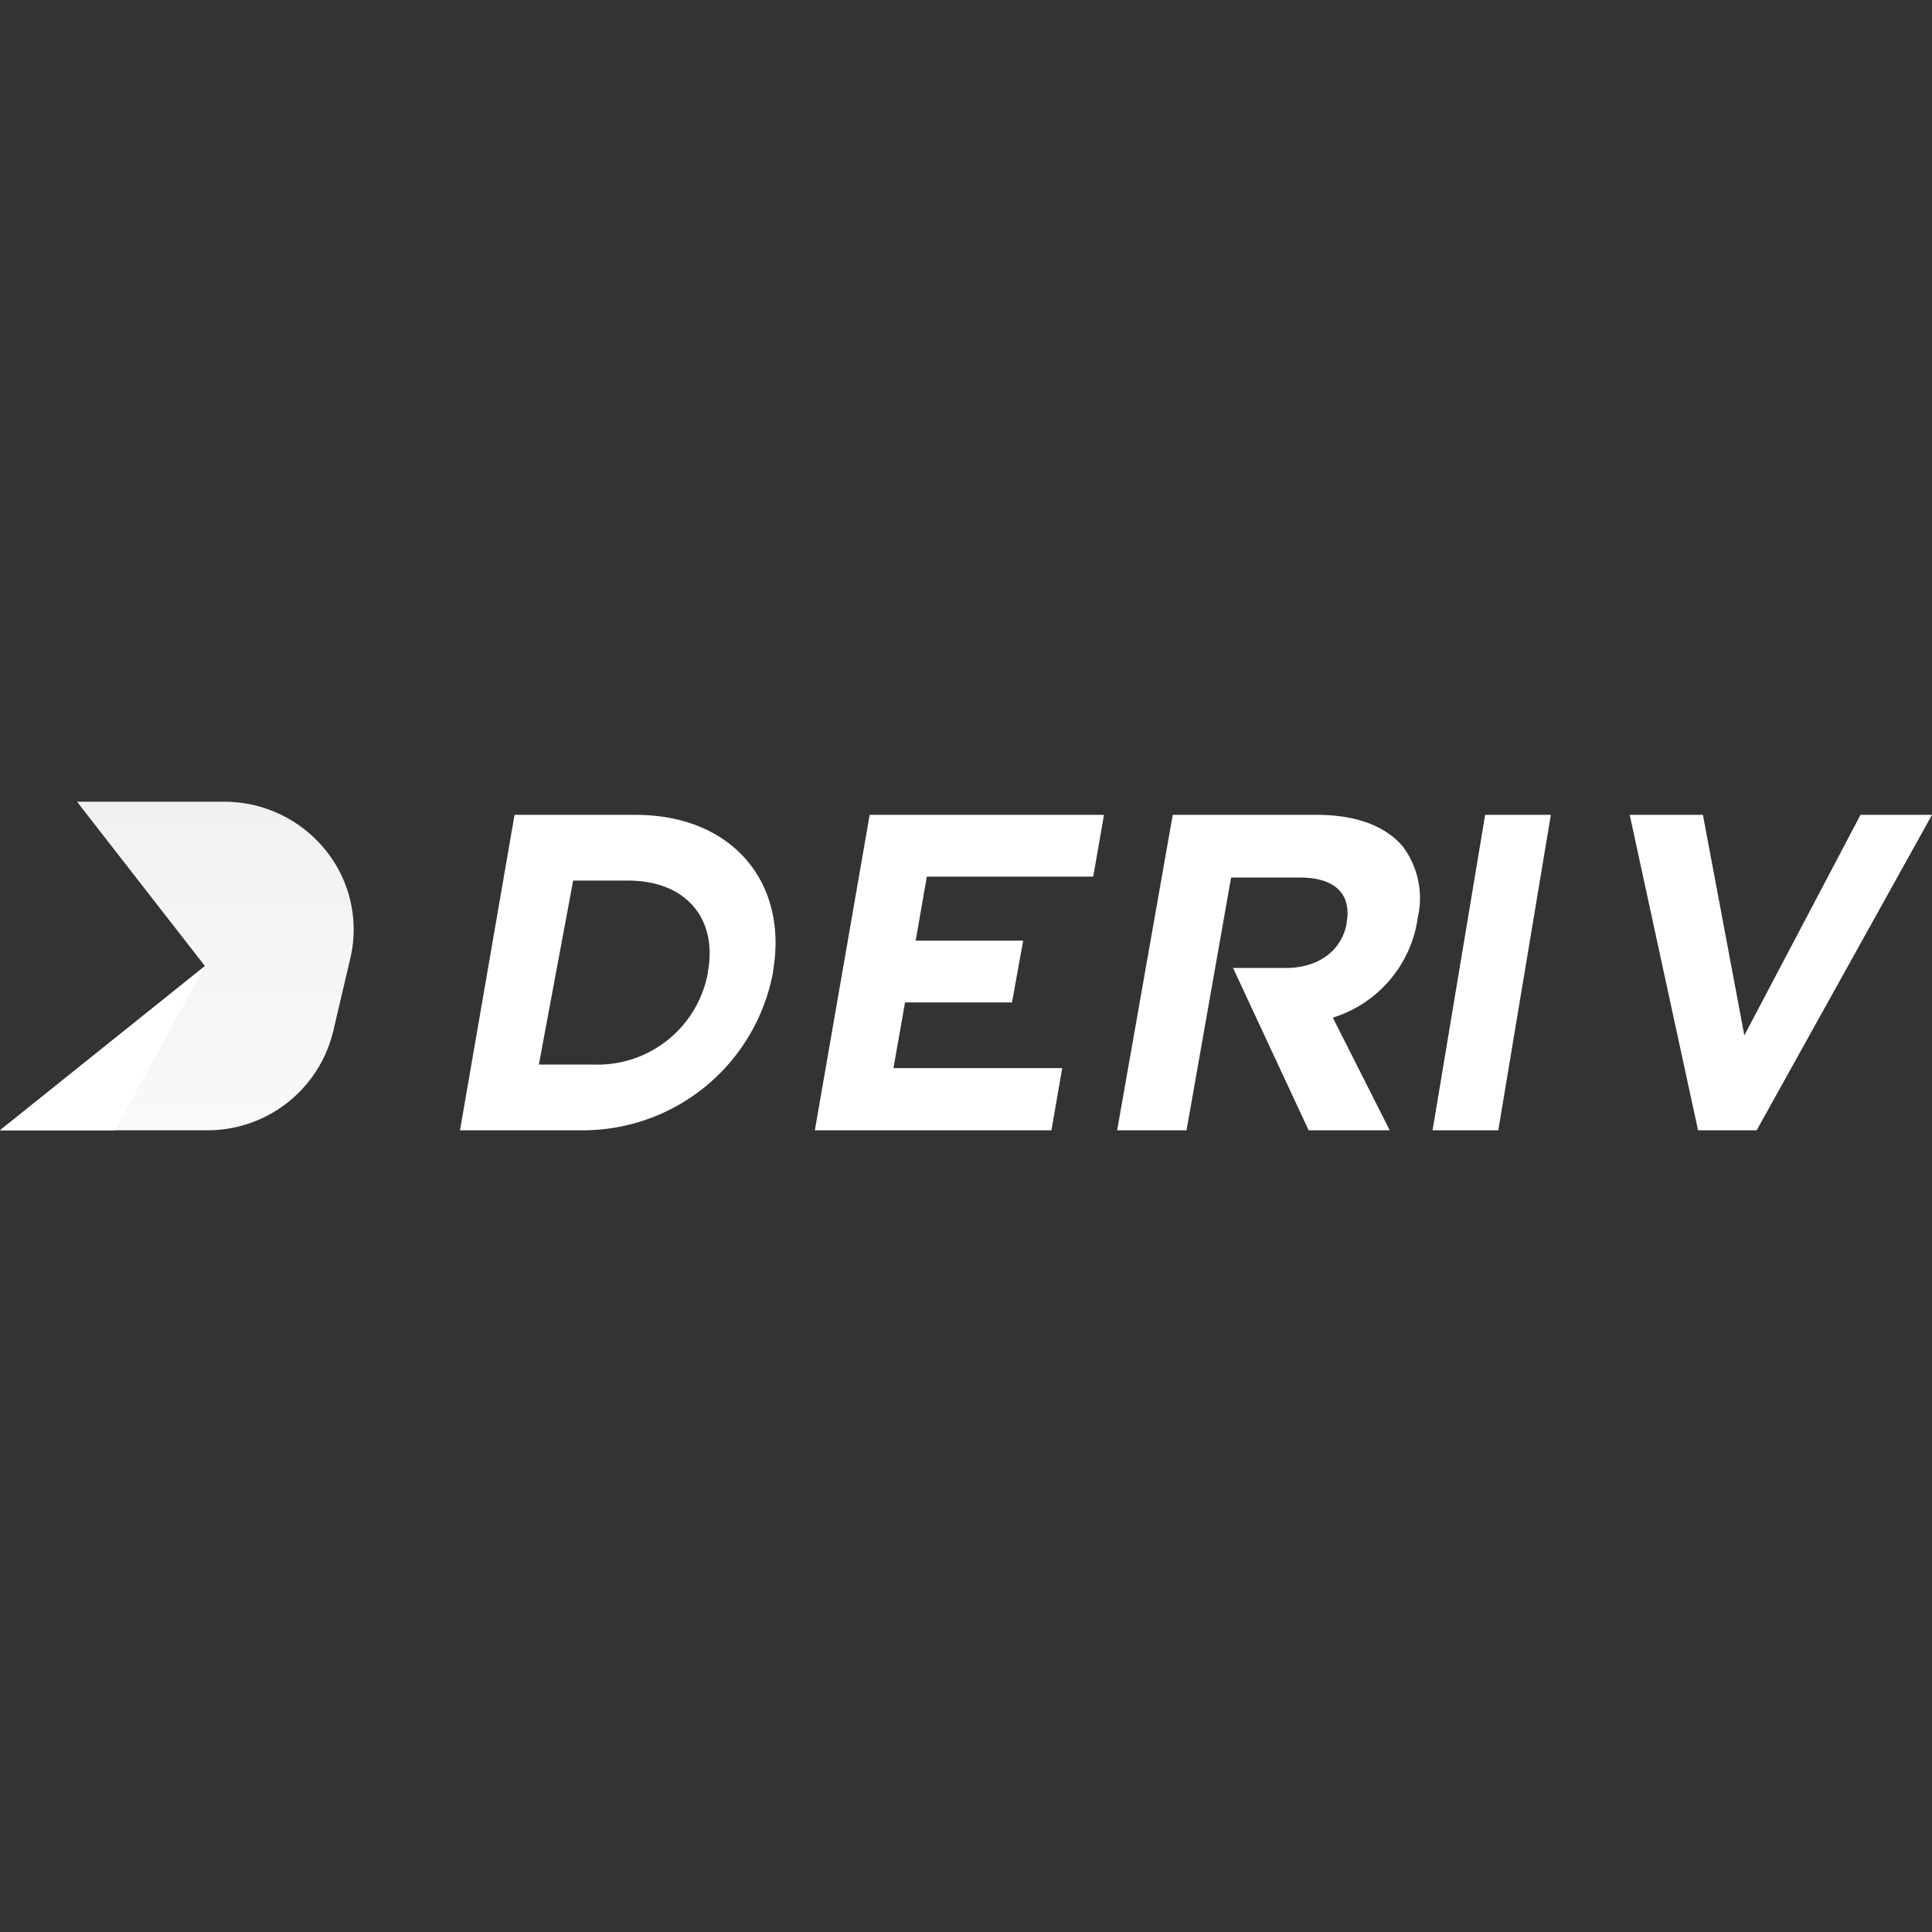 <svg id="SvgjsSvg1014" width="288" height="288" xmlns="http://www.w3.org/2000/svg" version="1.1" xmlns:xlink="http://www.w3.org/1999/xlink" xmlns:svgjs="http://svgjs.com/svgjs"><rect width="100%" height="100%" fill="#333333" stroke="none"/><defs id="SvgjsDefs1015"></defs><g id="SvgjsG1016"><svg xmlns="http://www.w3.org/2000/svg" viewBox="0 0 147 25" width="288" height="288"><defs><linearGradient id="a" x1="-388.13" x2="-388.13" y1="1321.44" y2="1320.44" gradientTransform="matrix(26.91 0 0 -25 10457.84 33036)" gradientUnits="userSpaceOnUse"><stop offset="0" stop-color="#f1f1f1" class="stopColorff6544 svgShape"></stop><stop offset="1" stop-color="#f9f9f9" class="stopColorff4449 svgShape"></stop></linearGradient></defs><g data-name="Layer 2" fill="#ffffff" class="color000 svgShape"><g data-name="Layer 1" fill="#ffffff" class="color000 svgShape"><g data-name="2--logogram" fill="#ffffff" class="color000 svgShape"><g data-name="logo/logogram" fill="#ffffff" class="color000 svgShape"><path fill="url(#a)" d="M5.86 0l9.73 12.5L0 25h15.74a9.83 9.83 0 009.61-7.53l1.31-5.57a9.6 9.6 0 00-1.9-8.23A9.9 9.9 0 0017.05 0z"></path><path fill="#ffffff" d="M15.58 12.53L8.74 25H0l15.58-12.47z" data-name="Path" class="colorb51a31 svgShape"></path></g></g><path d="M129.57 1l3.15 16.78L141.56 1H147l-13.34 24h-4.46L124 1zM48.35 1C55.75 1 60 6.18 58.81 12.93V13a14.71 14.71 0 01-14.62 12H35l4.15-24zm51.85 0c3 0 5.26.86 6.56 2.44a6.57 6.57 0 011.09 5.48v.07a9.32 9.32 0 01-6.44 7.44l4.33 8.57h-6.17l-5.75-12.35h4c2.57 0 4.28-1.38 4.64-3.39v-.07c.4-2.26-1-3.42-3.54-3.42h-5.25L90.28 25H85l4.23-24zM118 1l-4 24h-5l4-24zM84 1l-.82 4.7H70.52l-.85 4.87h8.18l-.85 4.7h-8.14l-.88 5h12.84L80 25H62l4.17-24zM47.77 6h-4.16L41 20h4.17a8.53 8.53 0 008.68-6.93V13c.78-4.11-1.66-7-6.08-7z" fill="#ffffff" class="color000 svgShape"></path></g></g></svg></g></svg>